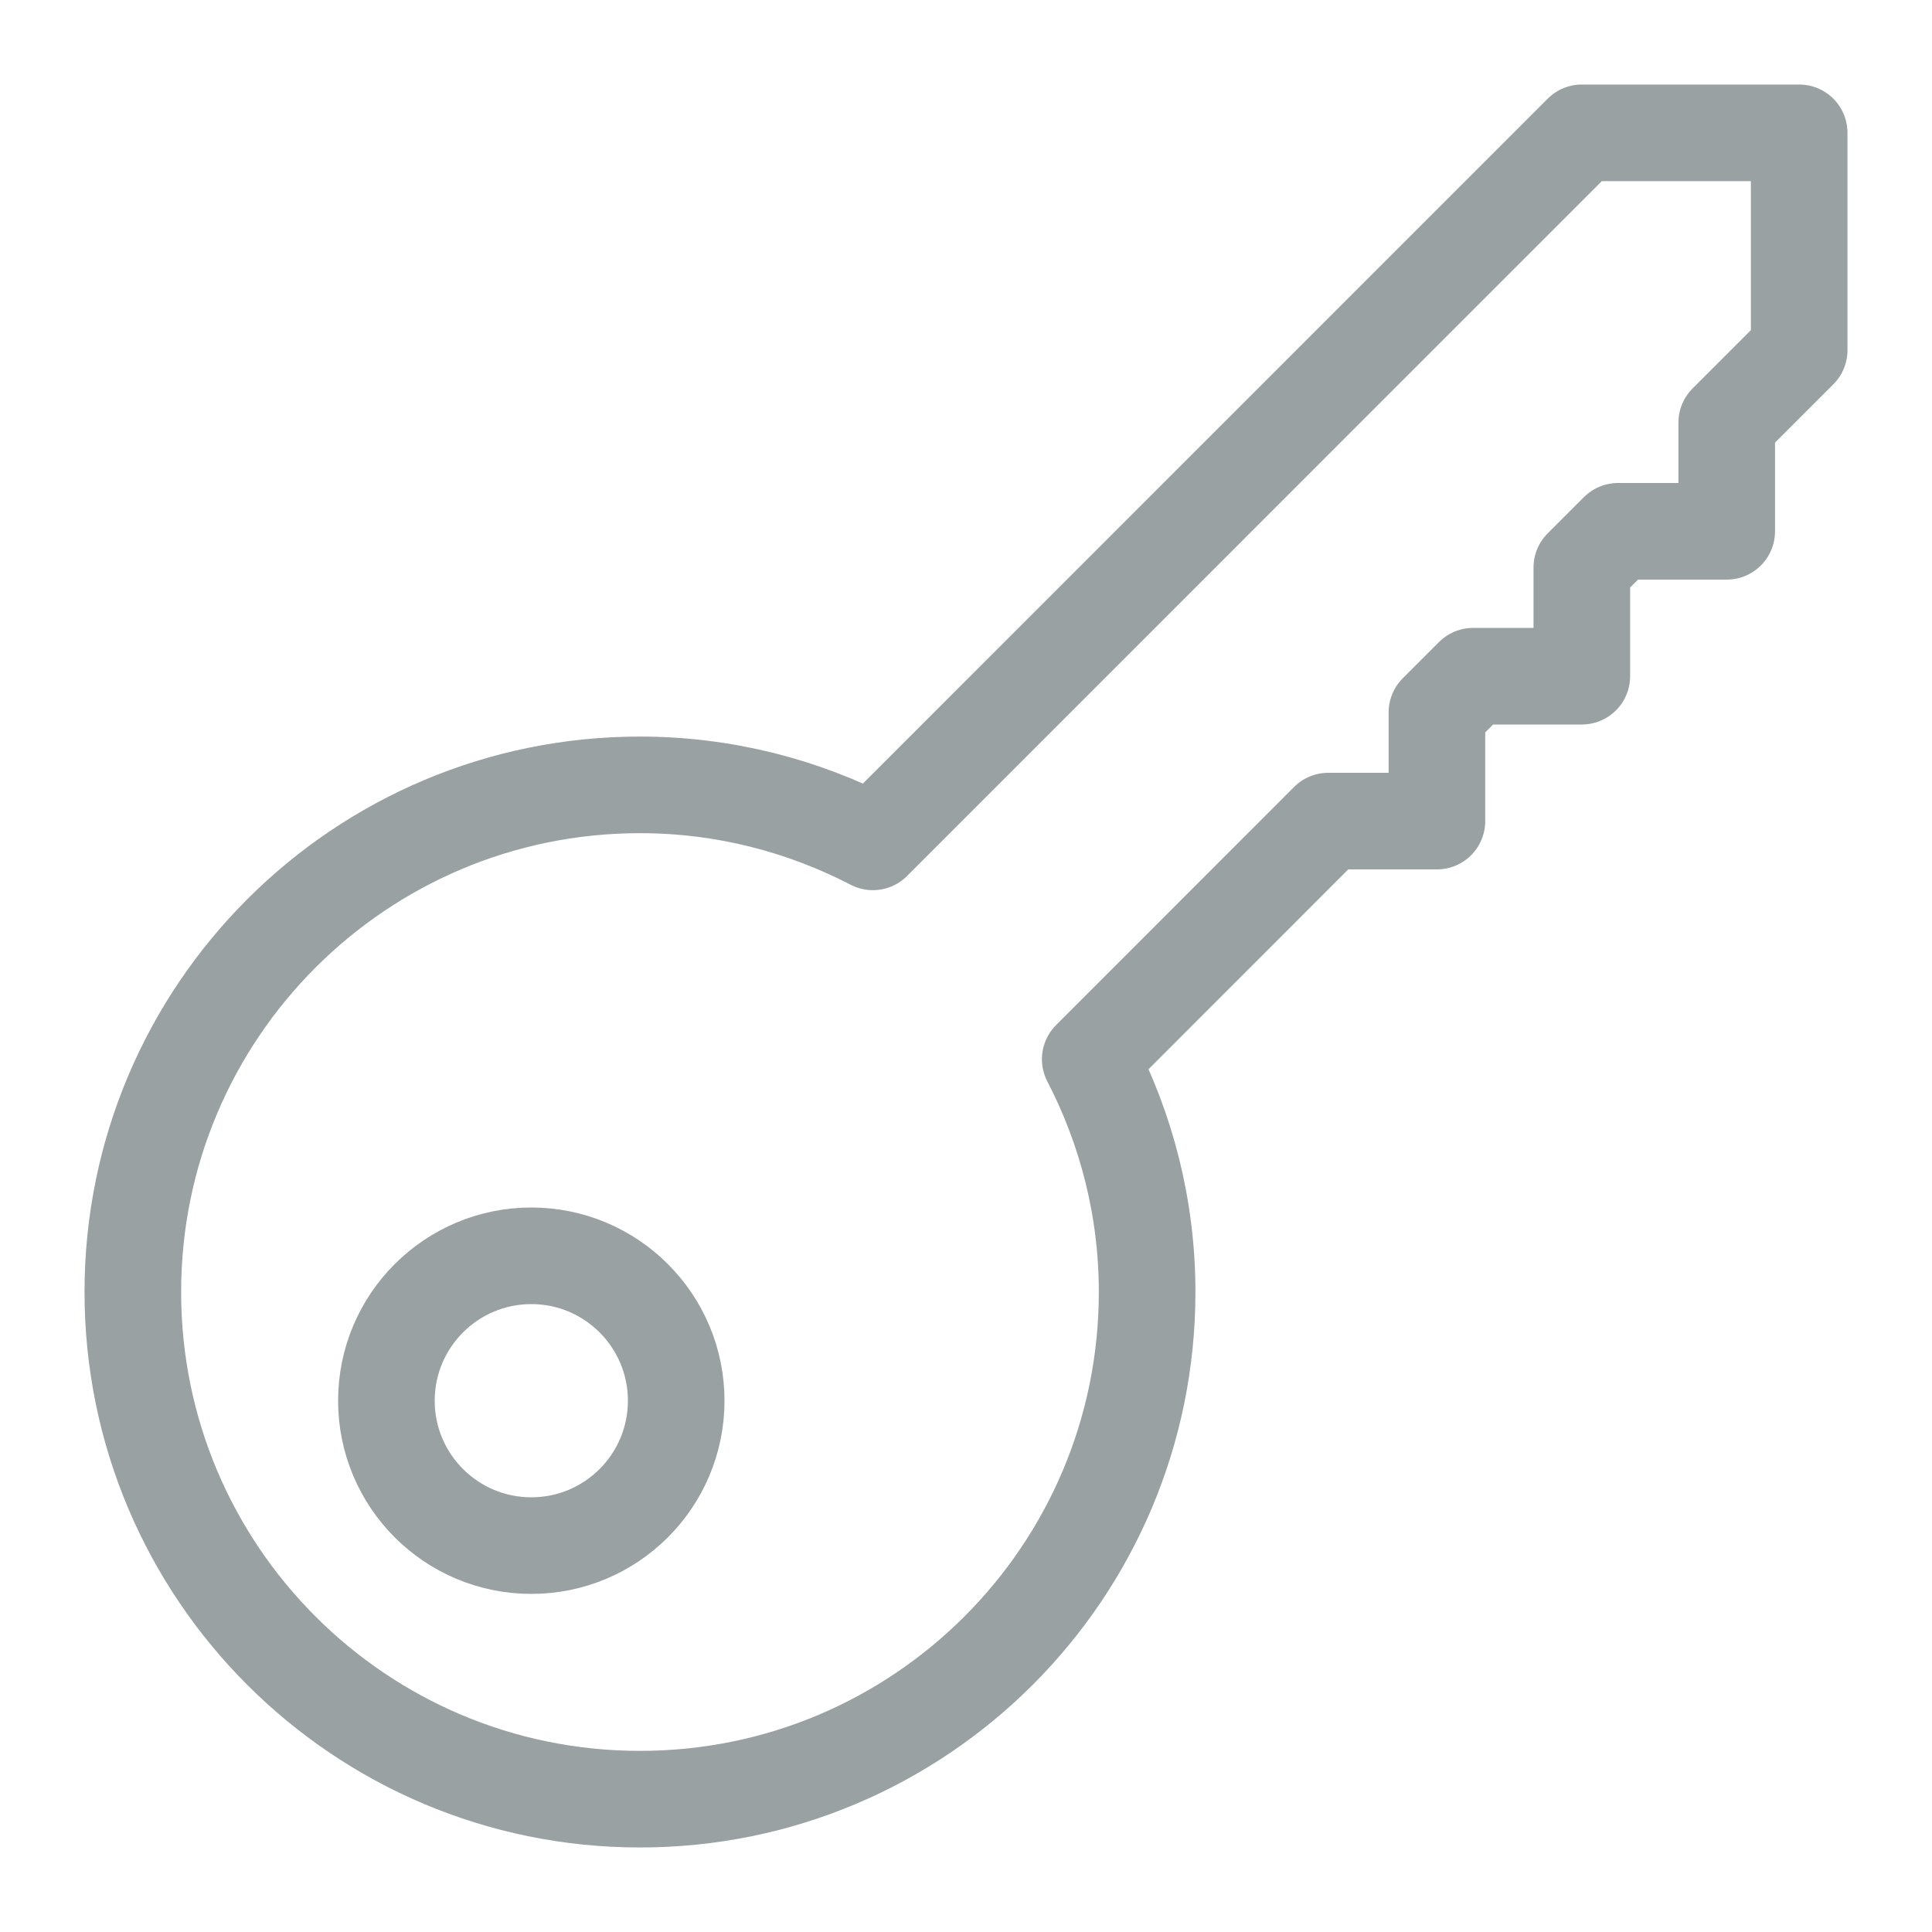 <?xml version="1.0" encoding="UTF-8" standalone="no"?>
<svg width="20px" height="20px" viewBox="0 0 20 20" version="1.1" xmlns="http://www.w3.org/2000/svg" xmlns:xlink="http://www.w3.org/1999/xlink">
    <!-- Generator: sketchtool 40.1 (33804) - http://www.bohemiancoding.com/sketch -->
    <title>0EB40CB9-FD19-4201-83CE-5449FCDE32A3</title>
    <desc>Created with sketchtool.</desc>
    <defs></defs>
    <g id="Page-1" stroke="none" stroke-width="1" fill="none" fill-rule="evenodd" stroke-linecap="round" stroke-linejoin="round">
        <g id="Settings" transform="translate(-339, -471)" stroke="#99A1A3">
            <g id="caller_id_auth_icon" transform="translate(340, 472)">
                <path d="M15.375,0.375 L8.036,7.715 C7.313,7.34 6.494,7.125 5.625,7.125 C2.725,7.125 0.375,9.476 0.375,12.375 C0.375,15.275 2.725,17.625 5.625,17.625 C8.524,17.625 10.875,15.275 10.875,12.375 C10.875,11.505 10.66,10.687 10.286,9.965 L12.75,7.5 L13.875,7.5 L13.875,6.375 L14.25,6 L15.375,6 L15.375,4.875 L15.75,4.5 L16.875,4.5 L16.875,3.375 L17.625,2.625 L17.625,0.375 L15.375,0.375 L15.375,0.375 Z" id="Stroke-231"></path>
                <path d="M6,13.5 C6,14.329 5.328,15 4.5,15 C3.672,15 3,14.329 3,13.5 C3,12.672 3.672,12 4.5,12 C5.328,12 6,12.672 6,13.5 L6,13.5 Z" id="Stroke-232"></path>
            </g>
        </g>
    </g>
</svg>